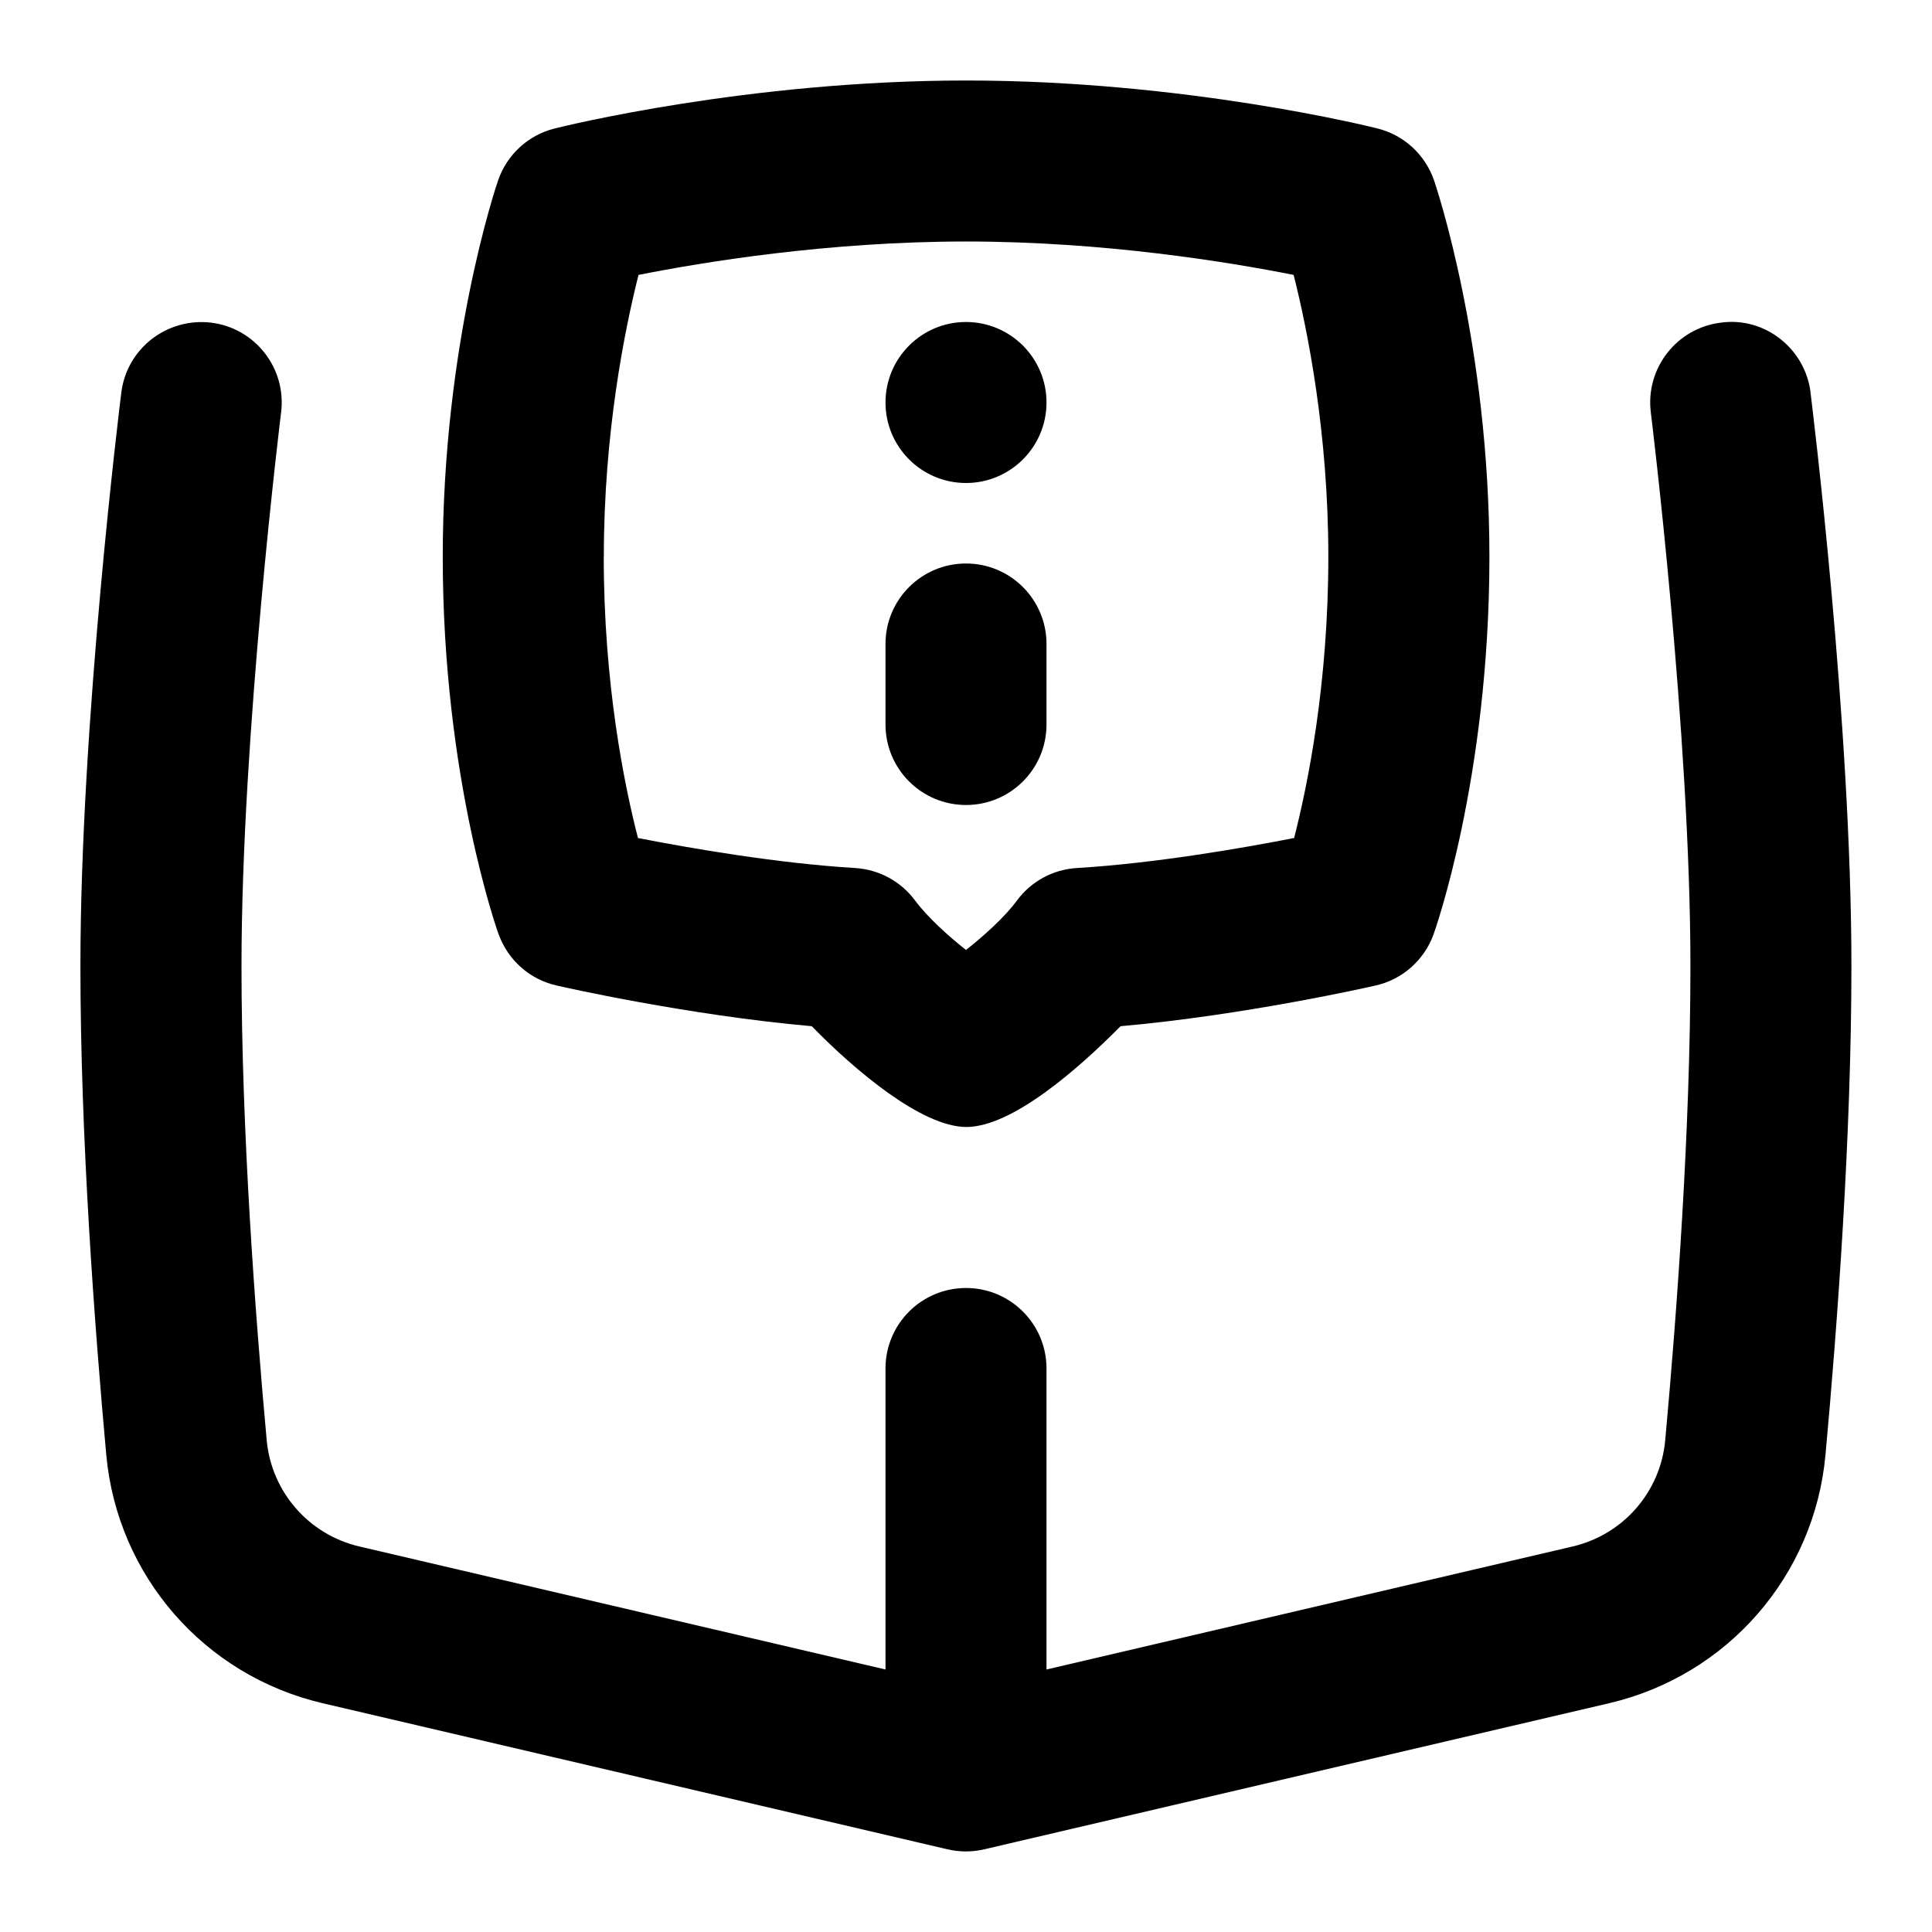 <svg id="Layer_1" viewBox="0 0 24 24" xmlns="http://www.w3.org/2000/svg" data-name="Layer 1"><path d="m11 9v-1c0-.553.448-1 1-1s1 .447 1 1v1c0 .553-.448 1-1 1s-1-.447-1-1zm1-3c.552 0 1-.448 1-1s-.448-1-1-1-1 .448-1 1 .448 1 1 1zm10.492-1.123c-.068-.549-.571-.945-1.116-.869-.548.068-.937.567-.869 1.115.005.04.492 3.992.492 6.877 0 2.038-.17 4.328-.313 5.89-.058.643-.521 1.174-1.151 1.321l-6.535 1.528v-3.739c0-.553-.448-1-1-1s-1 .447-1 1v3.739l-6.535-1.528c-.63-.147-1.093-.679-1.152-1.321-.143-1.562-.313-3.852-.313-5.89 0-2.883.487-6.837.492-6.877.068-.548-.321-1.047-.869-1.115-.549-.064-1.048.32-1.116.869-.021.166-.508 4.115-.508 7.123 0 2.114.175 4.469.321 6.071.137 1.503 1.217 2.743 2.688 3.087l7.763 1.815c.15.035.305.035.455 0l7.763-1.815c1.471-.344 2.552-1.584 2.688-3.087.147-1.603.322-3.957.322-6.071 0-3.008-.487-6.957-.508-7.123zm-16.297 6.733c-.007-.019-.695-1.934-.695-4.693 0-2.631.658-4.592.687-4.674.109-.321.374-.565.703-.647.097-.024 2.402-.596 5.111-.596s5.014.571 5.111.596c.329.082.593.326.703.647.028.082.687 2.043.687 4.674 0 2.76-.688 4.675-.695 4.693-.117.319-.386.557-.717.632-.072.017-1.632.37-3.17.506-.54.545-1.35 1.25-1.916 1.252-.559-.001-1.397-.716-1.92-1.252-1.539-.136-3.099-.489-3.171-.506-.331-.075-.6-.312-.717-.632zm1.305-4.693c0 1.575.254 2.83.425 3.493.643.126 1.726.314 2.698.373.296.018.568.165.744.403.154.207.409.438.633.615.226-.179.482-.409.632-.613.176-.239.449-.388.746-.405.972-.059 2.055-.247 2.698-.373.17-.662.425-1.917.425-3.493 0-1.541-.259-2.821-.431-3.502-.795-.158-2.353-.415-4.069-.415s-3.274.257-4.069.415c-.172.681-.431 1.961-.431 3.502z"/></svg>